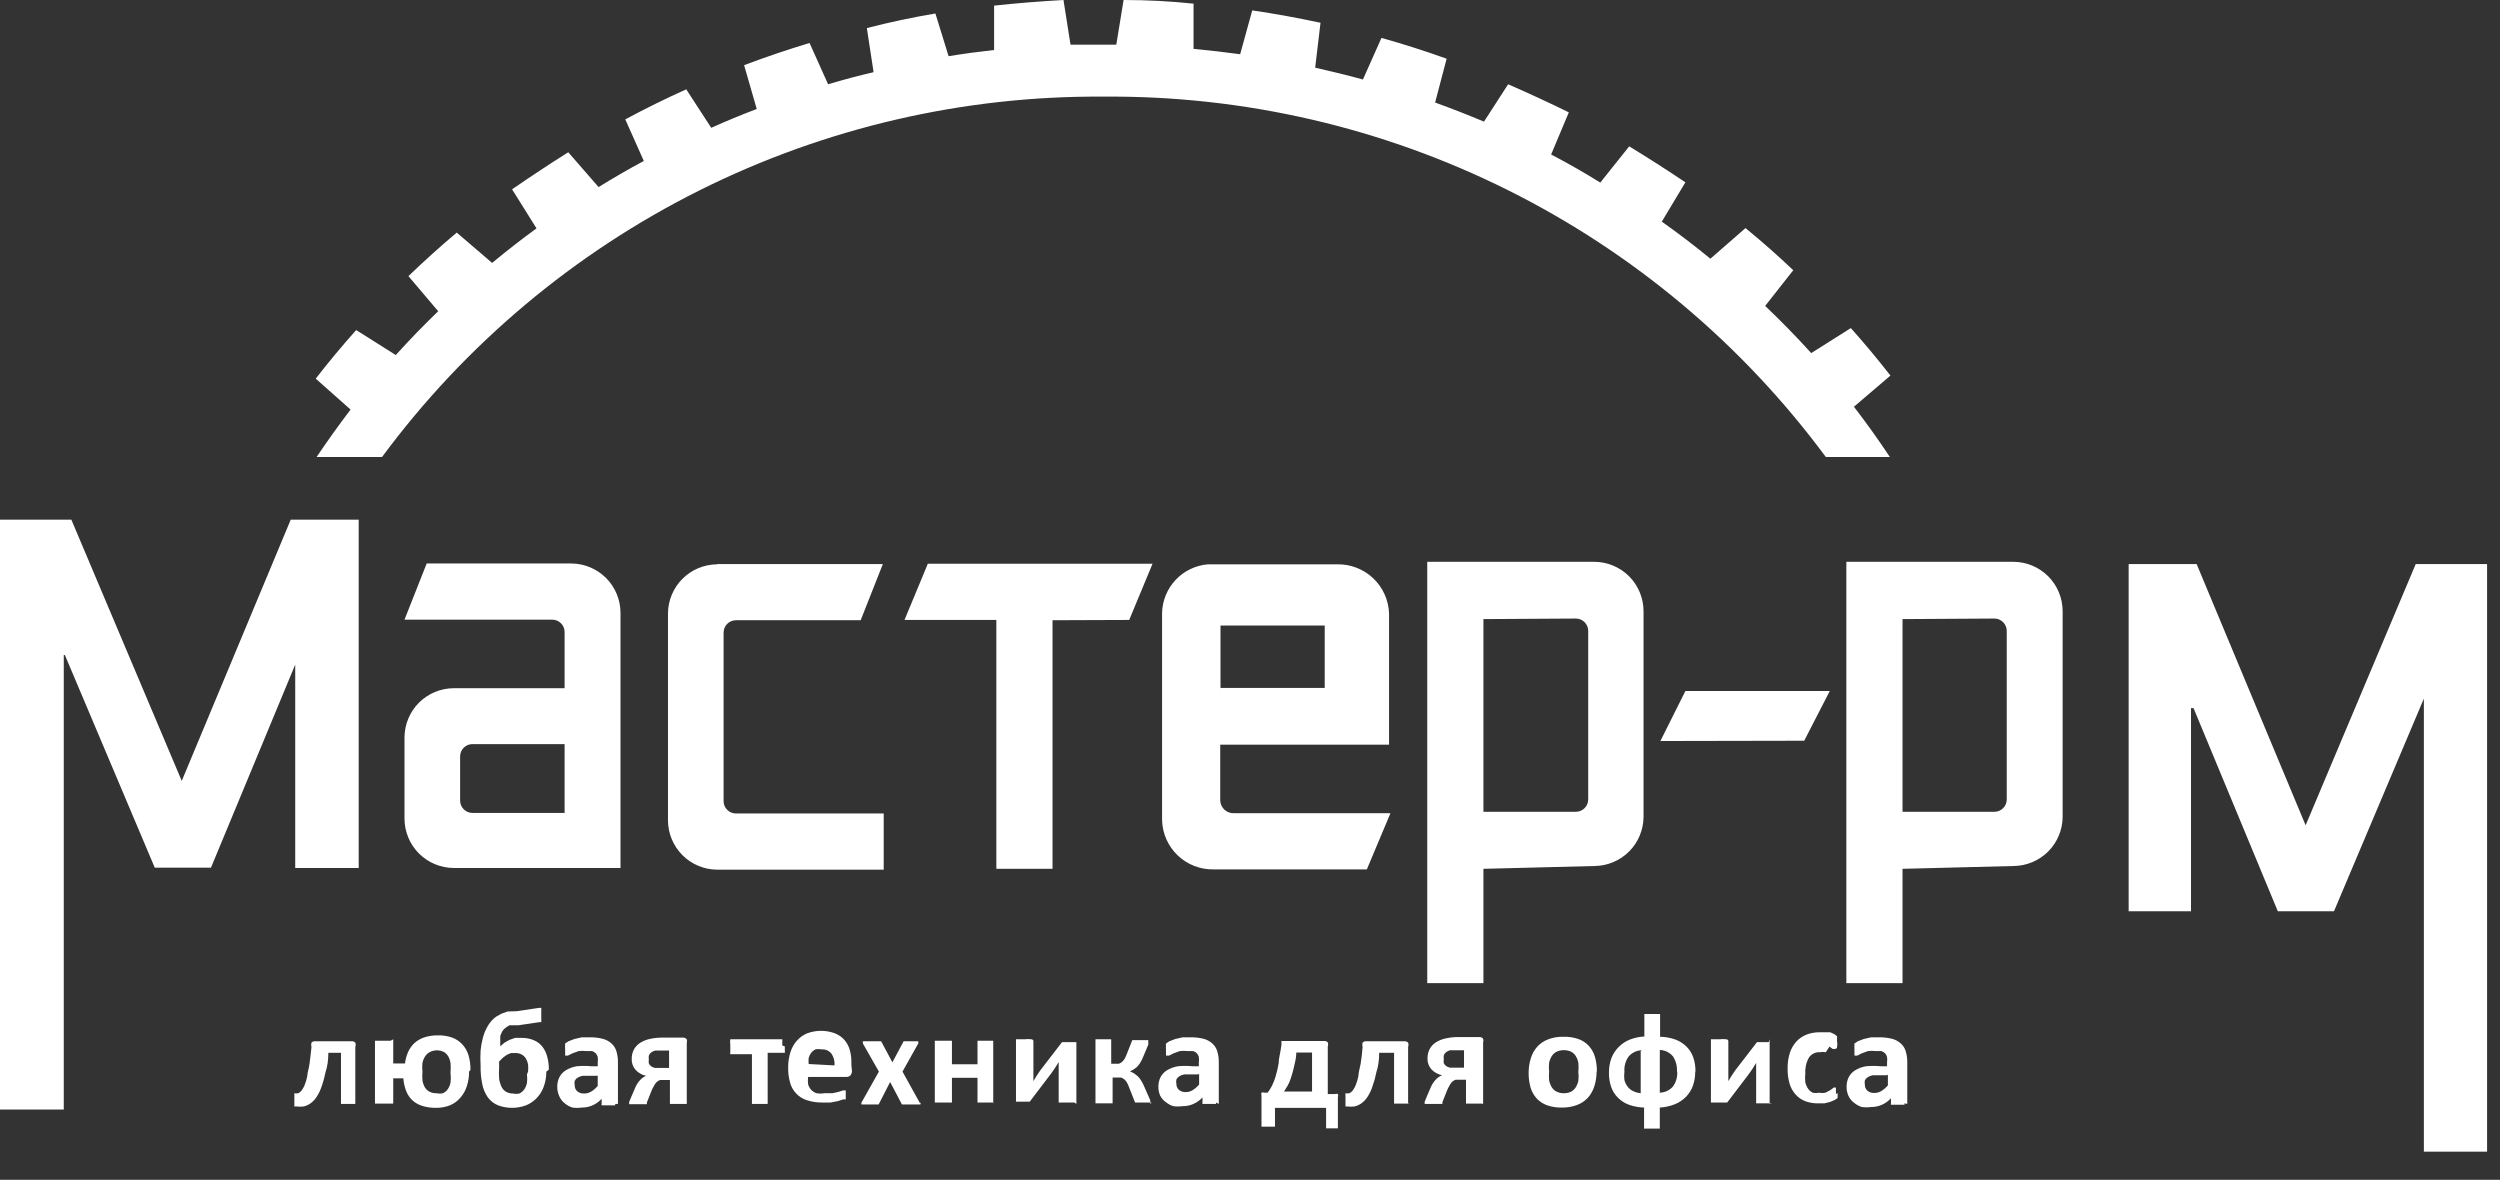 <svg width="89" height="42" viewBox="0 0 89 42" fill="none" xmlns="http://www.w3.org/2000/svg">
<rect x="0" y="0" width="89" height="42" fill="#333333" stroke="none"/>
<g clip-path="url(#clip0)">
<path fill-rule="evenodd" clip-rule="evenodd" d="M20.1 24.5V22.5C20.1 22.383 20.054 22.271 19.971 22.189C19.889 22.106 19.777 22.06 19.66 22.06H14.4L15.19 20.06H20.34C20.803 20.063 21.247 20.248 21.575 20.576C21.902 20.903 22.087 21.347 22.09 21.81V30.9H16.15C15.687 30.897 15.243 30.712 14.915 30.384C14.588 30.057 14.403 29.613 14.4 29.15V26.25C14.403 25.787 14.588 25.343 14.915 25.015C15.243 24.688 15.687 24.503 16.15 24.5H20.1ZM25.53 20.08H31.43L30.64 22.08H26.2C26.083 22.08 25.971 22.126 25.889 22.209C25.806 22.291 25.76 22.403 25.76 22.52V28.52C25.76 28.637 25.806 28.749 25.889 28.831C25.971 28.914 26.083 28.96 26.2 28.96H31.46V30.96H25.53C25.067 30.957 24.623 30.772 24.296 30.445C23.968 30.117 23.783 29.673 23.78 29.21V21.84C23.783 21.377 23.968 20.933 24.296 20.605C24.623 20.278 25.067 20.093 25.53 20.09V20.08ZM43.44 26.51V28.51C43.448 28.631 43.502 28.745 43.592 28.827C43.681 28.909 43.799 28.953 43.92 28.95H49.5L48.66 30.95H43.21C42.734 30.961 42.274 30.783 41.929 30.455C41.584 30.127 41.383 29.676 41.37 29.2V21.81C41.383 21.373 41.557 20.956 41.857 20.639C42.158 20.322 42.565 20.127 43 20.09H47.61C48.085 20.082 48.544 20.261 48.888 20.588C49.233 20.916 49.434 21.365 49.45 21.84V26.51H43.44ZM52.81 30.93V35H50.81V20H56.76C57.223 20.003 57.667 20.188 57.995 20.515C58.322 20.843 58.507 21.287 58.51 21.75V29.08C58.507 29.543 58.322 29.987 57.995 30.314C57.667 30.642 57.223 30.827 56.76 30.83L52.81 30.93ZM67.73 30.93V35H65.73V20H71.68C72.143 20.003 72.587 20.188 72.915 20.515C73.242 20.843 73.427 21.287 73.43 21.75V29.08C73.427 29.543 73.242 29.987 72.915 30.314C72.587 30.642 72.143 30.827 71.68 30.83L67.73 30.93ZM59.11 26.38L60 24.6H65.14L64.23 26.37L59.11 26.38ZM37.47 22.08V30.93H35.47V22.07H32.2L33.03 20.07H41.03L40.2 22.07L37.47 22.08ZM2.27 23.32V39.5H0V18.5H2.54L6.47 27.8L10.35 18.5H12.77V30.9H10.51V23.66L7.51 30.89H5.51L2.31 23.32H2.27ZM78 25.21V32.44H75.78V20.08H78.2L82.08 29.38L86 20.08H88.54V41H86.29V24.87L83.09 32.44H81.09L78.09 25.21H78ZM20.1 26.49H16.82C16.703 26.49 16.591 26.536 16.509 26.619C16.426 26.701 16.38 26.813 16.38 26.93V28.5C16.38 28.617 16.426 28.729 16.509 28.811C16.591 28.894 16.703 28.94 16.82 28.94H20.1V26.49ZM43.44 24.49H47.16V22.27H43.45V24.51L43.44 24.49ZM52.81 22.04V28.9H56.1C56.217 28.9 56.329 28.854 56.411 28.771C56.494 28.689 56.54 28.577 56.54 28.46V22.46C56.54 22.402 56.529 22.345 56.507 22.292C56.484 22.238 56.452 22.19 56.411 22.149C56.37 22.108 56.322 22.076 56.268 22.053C56.215 22.031 56.158 22.02 56.1 22.02L52.81 22.04ZM67.73 22.04V28.9H71C71.117 28.9 71.229 28.854 71.311 28.771C71.394 28.689 71.44 28.577 71.44 28.46V22.46C71.44 22.402 71.429 22.345 71.406 22.292C71.384 22.238 71.352 22.19 71.311 22.149C71.27 22.108 71.222 22.076 71.168 22.053C71.115 22.031 71.058 22.02 71 22.02L67.73 22.04ZM40 0C40.833 0 41.663 0.043 42.49 0.13V1.74C43.05 1.793 43.603 1.857 44.15 1.93L44.58 0.37C45.4 0.49 46.21 0.64 47.01 0.81L46.82 2.41C47.393 2.537 47.96 2.677 48.52 2.83L49.18 1.35C49.967 1.57 50.74 1.817 51.5 2.09L51.09 3.65C51.677 3.863 52.257 4.09 52.83 4.33L53.69 3C54.423 3.32 55.143 3.653 55.85 4L55.22 5.5C55.82 5.813 56.403 6.147 56.97 6.5L58 5.21C58.667 5.617 59.333 6.043 60 6.49L59.16 7.89C59.753 8.31 60.33 8.75 60.89 9.21L62.14 8.12C62.727 8.6 63.293 9.1 63.84 9.62L62.84 10.89C63.407 11.43 63.953 11.99 64.48 12.57L65.89 11.68C66.377 12.227 66.847 12.79 67.3 13.37L66 14.48C66.447 15.06 66.873 15.657 67.28 16.27H65C62.029 12.254 58.15 8.998 53.68 6.768C49.21 4.538 44.275 3.398 39.28 3.44C34.291 3.404 29.365 4.548 24.902 6.777C20.44 9.007 16.567 12.259 13.6 16.27H11.27C11.657 15.697 12.06 15.133 12.48 14.58L11.24 13.48C11.7 12.887 12.18 12.31 12.68 11.75L14.09 12.64C14.577 12.1 15.08 11.58 15.6 11.08L14.54 9.83C15.093 9.297 15.667 8.78 16.26 8.28L17.52 9.36C18.033 8.933 18.56 8.523 19.1 8.13L18.23 6.74C18.897 6.28 19.563 5.84 20.23 5.42L21.31 6.66C21.837 6.333 22.373 6.023 22.92 5.73L22.26 4.25C22.967 3.87 23.69 3.513 24.43 3.18L25.32 4.55C25.853 4.31 26.393 4.087 26.94 3.88L26.49 2.32C27.25 2.033 28.027 1.77 28.82 1.53L29.48 3C30.013 2.84 30.553 2.697 31.1 2.57L30.86 1C31.66 0.793 32.473 0.62 33.3 0.48L33.77 2C34.303 1.913 34.843 1.84 35.39 1.78V0.2C36.203 0.113 37.027 0.047 37.86 0L38.11 1.59H39.74L40 0Z" fill="white"/>
<path d="M12.699 39.299H12.139V37.479H11.689C11.689 37.739 11.656 37.969 11.589 38.169C11.555 38.342 11.509 38.513 11.449 38.679C11.408 38.806 11.351 38.926 11.279 39.039C11.224 39.128 11.153 39.206 11.069 39.269C10.995 39.325 10.91 39.365 10.819 39.389C10.726 39.401 10.632 39.401 10.539 39.389H10.479C10.476 39.362 10.476 39.336 10.479 39.309V39.009C10.476 38.979 10.476 38.949 10.479 38.919C10.525 38.929 10.573 38.929 10.619 38.919C10.667 38.896 10.708 38.862 10.739 38.819C10.784 38.757 10.821 38.69 10.849 38.619C10.889 38.519 10.919 38.415 10.939 38.309C10.939 38.189 10.999 38.039 11.019 37.869C11.039 37.699 11.069 37.499 11.089 37.269C11.075 37.22 11.075 37.168 11.089 37.119C11.105 37.101 11.126 37.087 11.148 37.078C11.171 37.069 11.195 37.066 11.219 37.069H12.519C12.543 37.067 12.568 37.07 12.59 37.079C12.613 37.088 12.633 37.101 12.649 37.119C12.667 37.167 12.667 37.22 12.649 37.269V39.299H12.699ZM16.699 38.149C16.701 38.325 16.674 38.501 16.619 38.669C16.572 38.82 16.493 38.959 16.389 39.079C16.288 39.196 16.162 39.289 16.019 39.349C15.857 39.413 15.684 39.443 15.509 39.439C15.347 39.441 15.185 39.417 15.029 39.369C14.899 39.329 14.78 39.261 14.679 39.169C14.582 39.077 14.507 38.964 14.459 38.839C14.404 38.695 14.37 38.543 14.359 38.389H13.999V39.289H13.349V37.049H13.909L13.999 36.999V37.859H14.419C14.434 37.717 14.471 37.579 14.529 37.449C14.584 37.328 14.662 37.219 14.759 37.129C14.861 37.039 14.98 36.971 15.109 36.929C15.264 36.879 15.427 36.856 15.589 36.859C15.763 36.854 15.936 36.881 16.099 36.939C16.236 36.989 16.36 37.072 16.459 37.179C16.561 37.291 16.636 37.424 16.679 37.569C16.728 37.738 16.752 37.913 16.749 38.089L16.699 38.149ZM16.039 38.149C16.048 38.049 16.048 37.949 16.039 37.849C16.027 37.765 16 37.684 15.959 37.609C15.921 37.542 15.866 37.487 15.799 37.449C15.723 37.412 15.639 37.392 15.554 37.392C15.469 37.392 15.386 37.412 15.309 37.449C15.241 37.484 15.183 37.536 15.139 37.599C15.091 37.672 15.058 37.753 15.039 37.839C15.027 37.942 15.027 38.046 15.039 38.149C15.031 38.252 15.031 38.356 15.039 38.459C15.051 38.543 15.079 38.624 15.119 38.699C15.157 38.766 15.212 38.822 15.279 38.859C15.359 38.902 15.449 38.922 15.539 38.919C15.615 38.935 15.694 38.935 15.769 38.919C15.837 38.887 15.895 38.839 15.939 38.779C15.988 38.706 16.022 38.625 16.039 38.539C16.053 38.426 16.053 38.312 16.039 38.199V38.149ZM19.449 38.149C19.45 38.33 19.42 38.509 19.359 38.679C19.306 38.832 19.221 38.971 19.109 39.089C19.002 39.201 18.873 39.29 18.729 39.349C18.407 39.469 18.052 39.469 17.729 39.349C17.586 39.29 17.462 39.193 17.369 39.069C17.27 38.928 17.202 38.768 17.169 38.599C17.124 38.379 17.104 38.154 17.109 37.929C17.099 37.752 17.099 37.575 17.109 37.399C17.124 37.247 17.151 37.096 17.189 36.949C17.222 36.824 17.269 36.703 17.329 36.589C17.375 36.499 17.432 36.415 17.499 36.339C17.551 36.283 17.608 36.233 17.669 36.189L17.849 36.089L18.069 36.009L18.399 35.999L19.199 35.879H19.269C19.274 35.905 19.274 35.932 19.269 35.959V36.239C19.273 36.269 19.273 36.299 19.269 36.329C19.274 36.349 19.274 36.369 19.269 36.389H19.199L18.459 36.499H18.139L18.039 36.559L17.949 36.629C17.918 36.661 17.89 36.699 17.869 36.739C17.845 36.787 17.825 36.837 17.809 36.889C17.806 36.946 17.806 37.002 17.809 37.059V37.249L17.959 37.119L18.139 37.019L18.339 36.949H18.569C18.717 36.946 18.863 36.973 18.999 37.029C19.116 37.077 19.219 37.152 19.299 37.249C19.383 37.355 19.444 37.478 19.479 37.609C19.521 37.762 19.541 37.92 19.539 38.079L19.449 38.149ZM18.799 38.149C18.808 38.062 18.808 37.975 18.799 37.889C18.785 37.815 18.758 37.744 18.719 37.679C18.682 37.62 18.63 37.572 18.569 37.539C18.502 37.503 18.426 37.486 18.349 37.489H18.189L18.049 37.549L17.909 37.649L17.769 37.789V37.999C17.759 38.135 17.759 38.272 17.769 38.409C17.784 38.51 17.815 38.607 17.859 38.699C17.895 38.77 17.95 38.829 18.019 38.869C18.093 38.909 18.175 38.93 18.259 38.929C18.335 38.946 18.414 38.946 18.489 38.929C18.557 38.897 18.615 38.849 18.659 38.789C18.707 38.719 18.741 38.641 18.759 38.559C18.773 38.456 18.773 38.352 18.759 38.249L18.799 38.149ZM21.899 39.299C21.905 39.315 21.905 39.333 21.899 39.349H21.419C21.413 39.333 21.413 39.315 21.419 39.299V39.119C21.329 39.216 21.22 39.294 21.099 39.349C20.977 39.403 20.844 39.431 20.709 39.429C20.6 39.445 20.489 39.445 20.379 39.429C20.284 39.399 20.196 39.352 20.119 39.289C20.019 39.216 19.942 39.115 19.899 38.999C19.857 38.898 19.836 38.789 19.839 38.679C19.837 38.561 19.865 38.444 19.919 38.339C19.973 38.239 20.052 38.157 20.149 38.099C20.266 38.029 20.395 37.982 20.529 37.959C20.706 37.942 20.883 37.942 21.059 37.959H21.279V37.819C21.288 37.756 21.288 37.692 21.279 37.629C21.267 37.581 21.243 37.536 21.209 37.499C21.174 37.462 21.129 37.434 21.079 37.419H20.879C20.786 37.407 20.692 37.407 20.599 37.419L20.379 37.499L20.219 37.579H20.119V37.529C20.116 37.502 20.116 37.475 20.119 37.449C20.117 37.416 20.117 37.382 20.119 37.349C20.114 37.309 20.114 37.269 20.119 37.229C20.114 37.203 20.114 37.175 20.119 37.149L20.239 37.069L20.449 36.989L20.709 36.929H20.999C21.151 36.926 21.302 36.943 21.449 36.979C21.564 37.007 21.67 37.062 21.759 37.139C21.843 37.211 21.905 37.304 21.939 37.409C21.98 37.538 22 37.673 21.999 37.809V39.299H21.899ZM21.269 38.299H20.739C20.675 38.311 20.614 38.334 20.559 38.369C20.516 38.395 20.482 38.434 20.459 38.479C20.448 38.528 20.448 38.58 20.459 38.629C20.457 38.67 20.464 38.711 20.48 38.749C20.495 38.787 20.519 38.821 20.549 38.849C20.62 38.906 20.709 38.935 20.799 38.929C20.888 38.929 20.974 38.905 21.049 38.859C21.136 38.804 21.213 38.737 21.279 38.659V38.279L21.269 38.299ZM24.459 39.299H23.849V38.449H23.499C23.455 38.464 23.414 38.487 23.379 38.519C23.339 38.56 23.305 38.607 23.279 38.659C23.241 38.726 23.207 38.796 23.179 38.869L23.029 39.249V39.309H22.399C22.395 39.282 22.395 39.255 22.399 39.229L22.469 39.059L22.619 38.709C22.661 38.613 22.718 38.525 22.789 38.449C22.848 38.384 22.919 38.333 22.999 38.299C22.857 38.269 22.728 38.196 22.629 38.089C22.534 37.982 22.483 37.842 22.489 37.699C22.487 37.588 22.511 37.479 22.559 37.379C22.608 37.282 22.68 37.2 22.769 37.139C22.876 37.068 22.994 37.017 23.119 36.989C23.28 36.953 23.445 36.936 23.609 36.939H24.329C24.352 36.94 24.375 36.945 24.396 36.956C24.417 36.966 24.435 36.981 24.449 36.999C24.462 37.041 24.462 37.087 24.449 37.129V39.299H24.459ZM23.829 37.399H23.329C23.275 37.412 23.224 37.436 23.179 37.469C23.143 37.498 23.115 37.536 23.099 37.579C23.09 37.625 23.09 37.673 23.099 37.719C23.09 37.765 23.09 37.813 23.099 37.859C23.117 37.899 23.144 37.933 23.179 37.959C23.222 37.988 23.269 38.008 23.319 38.019H23.819V37.379L23.829 37.399ZM27.939 37.249C27.942 37.295 27.942 37.342 27.939 37.389C27.943 37.419 27.943 37.449 27.939 37.479H27.329V39.299H26.769V37.529H25.999C25.995 37.499 25.995 37.469 25.999 37.439C25.997 37.392 25.997 37.346 25.999 37.299C25.996 37.256 25.996 37.212 25.999 37.169C25.988 37.113 25.988 37.055 25.999 36.999H27.849C27.853 37.029 27.853 37.059 27.849 37.089C27.852 37.132 27.852 37.176 27.849 37.219L27.939 37.249ZM30.329 38.109C30.335 38.17 30.317 38.231 30.279 38.279C30.261 38.298 30.24 38.313 30.216 38.324C30.192 38.334 30.166 38.339 30.139 38.339H28.769C28.757 38.425 28.757 38.513 28.769 38.599C28.79 38.673 28.827 38.742 28.879 38.799C28.932 38.853 28.997 38.895 29.069 38.919C29.162 38.935 29.257 38.935 29.349 38.919H29.639L29.859 38.869L30.009 38.819H30.109C30.112 38.839 30.112 38.859 30.109 38.879V39.069C30.111 39.092 30.111 39.116 30.109 39.139H30.019L29.829 39.199L29.569 39.249H29.259C29.079 39.251 28.901 39.224 28.729 39.169C28.585 39.124 28.455 39.044 28.35 38.935C28.245 38.827 28.169 38.694 28.129 38.549C28.078 38.37 28.054 38.185 28.059 37.999C28.057 37.816 28.084 37.633 28.139 37.459C28.186 37.307 28.264 37.167 28.369 37.049C28.468 36.936 28.591 36.847 28.729 36.789C29.051 36.667 29.407 36.667 29.729 36.789C29.856 36.839 29.968 36.918 30.059 37.019C30.147 37.12 30.212 37.24 30.249 37.369C30.291 37.512 30.311 37.66 30.309 37.809V37.909L30.329 38.109ZM29.709 37.929C29.722 37.78 29.683 37.632 29.599 37.509C29.556 37.456 29.501 37.414 29.438 37.388C29.375 37.362 29.307 37.352 29.239 37.359C29.17 37.343 29.098 37.343 29.029 37.359C28.971 37.387 28.92 37.428 28.879 37.479C28.838 37.533 28.808 37.594 28.789 37.659C28.78 37.732 28.78 37.806 28.789 37.879L29.709 37.929ZM32.769 39.249C32.775 39.272 32.775 39.296 32.769 39.319H32.109L31.689 38.519L31.279 39.319H30.669C30.663 39.296 30.663 39.272 30.669 39.249L31.289 38.149L30.719 37.149C30.714 37.123 30.714 37.095 30.719 37.069H31.369L31.769 37.819L32.169 37.069H32.689C32.695 37.095 32.695 37.123 32.689 37.149L32.129 38.149L32.749 39.269L32.769 39.249ZM35.369 39.249H34.799V38.369H33.889V39.249H33.279V37.049H33.889V37.889H34.799V37.049H35.359V39.299L35.369 39.249ZM38.249 39.249H37.689V37.809L37.559 38.019L37.419 38.219L36.659 39.219H36.169V36.999H36.469C36.552 36.987 36.636 36.987 36.719 36.999C36.719 36.999 36.789 36.999 36.789 37.069V38.489L36.909 38.289L37.039 38.099L37.809 37.099H38.319V39.299L38.249 39.249ZM40.999 39.249H40.409L40.199 38.719C40.178 38.657 40.151 38.596 40.119 38.539C40.093 38.494 40.059 38.453 40.019 38.419C39.984 38.391 39.943 38.37 39.899 38.359H39.609V39.279H38.999V36.999H39.559V37.869H39.829C39.87 37.856 39.907 37.836 39.939 37.809C39.979 37.775 40.013 37.734 40.039 37.689C40.071 37.631 40.097 37.571 40.119 37.509L40.309 37.029H40.879C40.882 37.049 40.882 37.069 40.879 37.089V37.189L40.699 37.619C40.669 37.696 40.633 37.769 40.589 37.839C40.556 37.894 40.515 37.944 40.469 37.989L40.349 38.079L40.229 38.139L40.369 38.209L40.499 38.309C40.545 38.354 40.585 38.404 40.619 38.459C40.661 38.526 40.698 38.596 40.729 38.669L40.949 39.169V39.299L40.999 39.249ZM43.289 39.249C43.295 39.265 43.295 39.283 43.289 39.299H42.809C42.803 39.283 42.803 39.265 42.809 39.249V39.069C42.719 39.166 42.61 39.244 42.489 39.299C42.367 39.354 42.234 39.381 42.099 39.379C41.99 39.395 41.879 39.395 41.769 39.379C41.674 39.35 41.586 39.302 41.509 39.239C41.42 39.179 41.347 39.096 41.299 38.999C41.257 38.898 41.236 38.789 41.239 38.679C41.238 38.561 41.265 38.444 41.319 38.339C41.373 38.239 41.452 38.157 41.549 38.099C41.666 38.03 41.795 37.982 41.929 37.959C42.106 37.942 42.283 37.942 42.459 37.959H42.679V37.819C42.688 37.756 42.688 37.692 42.679 37.629C42.667 37.581 42.643 37.536 42.609 37.499C42.574 37.462 42.529 37.434 42.479 37.419H42.279C42.186 37.407 42.092 37.407 41.999 37.419L41.779 37.499L41.619 37.579H41.509V37.529C41.506 37.502 41.506 37.475 41.509 37.449C41.507 37.416 41.507 37.382 41.509 37.349C41.504 37.309 41.504 37.269 41.509 37.229C41.504 37.203 41.504 37.175 41.509 37.149L41.629 37.069L41.839 36.989L42.099 36.929H42.389C42.541 36.926 42.692 36.943 42.839 36.979C42.954 37.007 43.06 37.062 43.149 37.139C43.233 37.211 43.295 37.304 43.329 37.409C43.37 37.538 43.391 37.673 43.389 37.809V39.299L43.289 39.249ZM42.659 38.249H42.159C42.095 38.26 42.034 38.284 41.979 38.319C41.936 38.346 41.902 38.384 41.879 38.429C41.868 38.478 41.868 38.53 41.879 38.579C41.877 38.62 41.884 38.661 41.9 38.699C41.915 38.737 41.939 38.771 41.969 38.799C42.04 38.856 42.129 38.885 42.219 38.879C42.304 38.878 42.387 38.853 42.459 38.809C42.546 38.754 42.623 38.687 42.689 38.609V38.229L42.659 38.249ZM45.389 40.109H44.909V38.999C44.898 38.967 44.898 38.931 44.909 38.899C44.925 38.892 44.942 38.889 44.959 38.889C44.977 38.889 44.993 38.892 45.009 38.899H45.129C45.186 38.823 45.236 38.743 45.279 38.659C45.333 38.553 45.377 38.443 45.409 38.329C45.456 38.175 45.492 38.018 45.519 37.859C45.519 37.679 45.589 37.459 45.619 37.199C45.617 37.172 45.617 37.145 45.619 37.119C45.616 37.099 45.616 37.079 45.619 37.059H47.139C47.163 37.057 47.188 37.06 47.21 37.069C47.233 37.078 47.253 37.091 47.269 37.109C47.286 37.157 47.286 37.21 47.269 37.259V38.949H47.529C47.545 38.942 47.562 38.939 47.579 38.939C47.596 38.939 47.614 38.942 47.629 38.949C47.636 38.965 47.639 38.982 47.639 38.999C47.639 39.016 47.636 39.033 47.629 39.049V40.169H47.209V39.439H45.389V40.169V40.109ZM46.689 37.469H46.149C46.149 37.679 46.089 37.859 46.059 38.009C46.03 38.141 45.993 38.271 45.949 38.399C45.919 38.493 45.879 38.583 45.829 38.669L45.709 38.859H46.709V37.469H46.689ZM50.189 39.289H49.629V37.479H49.099C49.099 37.739 49.066 37.969 48.999 38.169C48.966 38.342 48.919 38.513 48.859 38.679C48.818 38.806 48.761 38.927 48.689 39.039C48.634 39.128 48.563 39.206 48.479 39.269C48.404 39.325 48.32 39.365 48.229 39.389C48.136 39.401 48.042 39.401 47.949 39.389H47.899C47.896 39.362 47.896 39.335 47.899 39.309V39.009C47.895 38.979 47.895 38.949 47.899 38.919C47.945 38.929 47.993 38.929 48.039 38.919C48.087 38.896 48.128 38.862 48.159 38.819C48.205 38.757 48.242 38.69 48.269 38.619C48.308 38.518 48.338 38.414 48.359 38.309C48.359 38.189 48.409 38.039 48.439 37.869C48.469 37.699 48.489 37.499 48.509 37.269C48.495 37.22 48.495 37.168 48.509 37.119C48.525 37.101 48.545 37.087 48.568 37.078C48.591 37.069 48.615 37.066 48.639 37.069H49.999C50.023 37.068 50.047 37.071 50.07 37.08C50.092 37.089 50.112 37.102 50.129 37.119C50.146 37.167 50.146 37.22 50.129 37.269V39.299L50.189 39.289ZM52.759 39.289H52.189V38.439H51.819C51.775 38.454 51.734 38.478 51.699 38.509C51.659 38.55 51.626 38.598 51.599 38.649C51.561 38.716 51.527 38.786 51.499 38.859L51.349 39.239V39.299H50.719C50.715 39.272 50.715 39.245 50.719 39.219L50.789 39.049L50.939 38.699C50.981 38.603 51.038 38.515 51.109 38.439C51.172 38.368 51.251 38.313 51.339 38.279C51.194 38.25 51.061 38.177 50.959 38.069C50.864 37.962 50.813 37.822 50.819 37.679C50.818 37.568 50.842 37.459 50.889 37.359C50.938 37.263 51.011 37.18 51.099 37.119C51.209 37.047 51.331 36.996 51.459 36.969C51.62 36.933 51.785 36.916 51.949 36.919H52.679C52.703 36.92 52.725 36.925 52.746 36.936C52.767 36.946 52.785 36.961 52.799 36.979C52.812 37.021 52.812 37.067 52.799 37.109V39.299L52.759 39.289ZM52.129 37.389H51.619C51.569 37.403 51.521 37.427 51.479 37.459C51.443 37.487 51.415 37.526 51.399 37.569C51.391 37.615 51.391 37.663 51.399 37.709C51.39 37.755 51.39 37.803 51.399 37.849C51.417 37.888 51.445 37.923 51.479 37.949C51.522 37.978 51.569 37.998 51.619 38.009H52.119V37.369L52.129 37.389ZM56.839 38.149C56.839 38.325 56.812 38.501 56.759 38.669C56.713 38.82 56.634 38.96 56.529 39.079C56.422 39.195 56.288 39.284 56.139 39.339C55.967 39.403 55.783 39.433 55.599 39.429C55.423 39.434 55.246 39.406 55.079 39.349C54.939 39.299 54.812 39.217 54.709 39.109C54.607 38.997 54.532 38.864 54.489 38.719C54.44 38.547 54.416 38.368 54.419 38.189C54.419 38.013 54.446 37.837 54.499 37.669C54.545 37.517 54.624 37.377 54.729 37.259C54.837 37.143 54.971 37.053 55.119 36.999C55.292 36.934 55.475 36.904 55.659 36.909C55.839 36.904 56.019 36.931 56.189 36.989C56.33 37.038 56.457 37.12 56.559 37.229C56.661 37.341 56.736 37.474 56.779 37.619C56.828 37.791 56.852 37.97 56.849 38.149H56.839ZM56.189 38.149C56.2 38.046 56.2 37.942 56.189 37.839C56.175 37.754 56.144 37.673 56.099 37.599C56.058 37.531 55.999 37.476 55.929 37.439C55.849 37.403 55.762 37.385 55.674 37.385C55.587 37.385 55.5 37.403 55.419 37.439C55.35 37.473 55.292 37.525 55.249 37.589C55.202 37.662 55.168 37.744 55.149 37.829C55.137 37.935 55.137 38.043 55.149 38.149C55.139 38.252 55.139 38.356 55.149 38.459C55.165 38.544 55.196 38.625 55.239 38.699C55.279 38.768 55.338 38.823 55.409 38.859C55.49 38.9 55.579 38.92 55.669 38.919C55.755 38.921 55.841 38.904 55.919 38.869C55.988 38.834 56.046 38.783 56.089 38.719C56.137 38.646 56.171 38.564 56.189 38.479C56.202 38.373 56.202 38.265 56.189 38.159V38.149ZM60.349 38.149C60.352 38.319 60.325 38.488 60.269 38.649C60.217 38.794 60.136 38.927 60.029 39.039C59.916 39.155 59.78 39.247 59.629 39.309C59.457 39.379 59.275 39.419 59.089 39.429V40.179H58.529V39.429C58.345 39.424 58.163 39.391 57.989 39.329C57.843 39.275 57.71 39.189 57.599 39.079C57.492 38.972 57.409 38.842 57.359 38.699C57.303 38.535 57.276 38.362 57.279 38.189C57.277 38.019 57.304 37.85 57.359 37.689C57.413 37.539 57.498 37.403 57.609 37.289C57.719 37.173 57.852 37.081 57.999 37.019C58.171 36.948 58.354 36.908 58.539 36.899V36.099H59.099V36.909C59.287 36.912 59.473 36.946 59.649 37.009C59.795 37.064 59.928 37.149 60.039 37.259C60.147 37.366 60.229 37.496 60.279 37.639C60.335 37.803 60.362 37.975 60.359 38.149H60.349ZM59.699 38.149C59.712 37.959 59.663 37.769 59.559 37.609C59.502 37.539 59.43 37.483 59.349 37.443C59.268 37.403 59.18 37.381 59.089 37.379V38.899C59.176 38.897 59.262 38.877 59.341 38.841C59.42 38.805 59.491 38.753 59.549 38.689C59.666 38.534 59.722 38.342 59.709 38.149H59.699ZM58.449 37.389C58.362 37.391 58.277 37.41 58.198 37.447C58.119 37.483 58.048 37.535 57.989 37.599C57.872 37.757 57.815 37.952 57.829 38.149C57.816 38.248 57.816 38.349 57.829 38.449C57.849 38.532 57.887 38.611 57.939 38.679C57.989 38.746 58.054 38.801 58.129 38.839C58.217 38.882 58.312 38.909 58.409 38.919V37.419L58.449 37.389ZM63.079 39.279H62.519V37.839L62.389 38.049L62.249 38.249L61.489 39.249H60.909V36.999H61.209C61.292 36.987 61.376 36.987 61.459 36.999C61.459 36.999 61.529 36.999 61.529 37.069V38.489L61.649 38.289L61.779 38.099L62.549 37.099H62.969L62.999 36.999V39.299L63.079 39.279ZM65.419 38.909V39.089L65.319 39.159L65.149 39.229L64.949 39.279H64.719C64.562 39.282 64.406 39.255 64.259 39.199C64.128 39.148 64.012 39.065 63.919 38.959C63.822 38.849 63.751 38.719 63.709 38.579C63.66 38.41 63.637 38.235 63.639 38.059C63.634 37.862 63.661 37.667 63.719 37.479C63.769 37.327 63.851 37.187 63.959 37.069C64.06 36.964 64.183 36.882 64.319 36.829C64.466 36.774 64.622 36.747 64.779 36.749H65.159L65.309 36.819L65.399 36.889V37.069C65.413 37.138 65.413 37.21 65.399 37.279C65.399 37.279 65.399 37.339 65.329 37.339C65.3 37.347 65.269 37.347 65.239 37.339L65.129 37.259L64.999 37.459C64.927 37.446 64.852 37.446 64.779 37.459C64.705 37.455 64.631 37.47 64.564 37.504C64.498 37.537 64.441 37.587 64.399 37.649C64.302 37.819 64.257 38.014 64.269 38.209C64.257 38.315 64.257 38.423 64.269 38.529C64.288 38.611 64.322 38.689 64.369 38.759C64.409 38.819 64.464 38.867 64.529 38.899C64.605 38.916 64.684 38.916 64.759 38.899C64.835 38.915 64.913 38.915 64.989 38.899L65.159 38.809L65.279 38.719C65.305 38.711 65.333 38.711 65.359 38.719C65.361 38.749 65.361 38.779 65.359 38.809V38.949L65.419 38.909ZM67.799 39.279C67.805 39.295 67.805 39.313 67.799 39.329H67.319C67.313 39.313 67.313 39.295 67.319 39.279V39.099C67.229 39.196 67.12 39.274 66.999 39.329C66.877 39.384 66.744 39.411 66.609 39.409C66.5 39.425 66.389 39.425 66.279 39.409C66.184 39.379 66.096 39.332 66.019 39.269C65.922 39.201 65.846 39.108 65.799 38.999C65.756 38.898 65.736 38.789 65.739 38.679C65.737 38.561 65.765 38.444 65.819 38.339C65.873 38.239 65.952 38.157 66.049 38.099C66.166 38.029 66.295 37.982 66.429 37.959C66.606 37.942 66.783 37.942 66.959 37.959H67.179V37.819C67.188 37.756 67.188 37.692 67.179 37.629C67.167 37.58 67.143 37.536 67.109 37.499C67.074 37.462 67.029 37.434 66.979 37.419H66.779C66.686 37.407 66.592 37.407 66.499 37.419L66.279 37.499L66.119 37.579H66.019C66.016 37.562 66.016 37.545 66.019 37.529C66.016 37.502 66.016 37.475 66.019 37.449C66.017 37.416 66.017 37.382 66.019 37.349C66.014 37.309 66.014 37.269 66.019 37.229C66.014 37.203 66.014 37.175 66.019 37.149L66.139 37.069L66.349 36.989L66.609 36.929H66.899C67.051 36.926 67.202 36.943 67.349 36.979C67.464 37.007 67.57 37.062 67.659 37.139C67.743 37.211 67.805 37.304 67.839 37.409C67.88 37.538 67.9 37.673 67.899 37.809V39.299L67.799 39.279ZM67.169 38.279H66.669C66.605 38.29 66.544 38.314 66.489 38.349C66.447 38.376 66.412 38.414 66.389 38.459C66.378 38.508 66.378 38.56 66.389 38.609C66.387 38.65 66.394 38.691 66.41 38.729C66.425 38.767 66.449 38.801 66.479 38.829C66.549 38.887 66.639 38.916 66.729 38.909C66.818 38.91 66.904 38.885 66.979 38.839C67.066 38.784 67.143 38.717 67.209 38.639V38.259L67.169 38.279Z" fill="white"/>
</g>
<defs>
<clipPath id="clip0">
<rect width="88.56" height="41.04" fill="white"/>
</clipPath>
</defs>
</svg>
